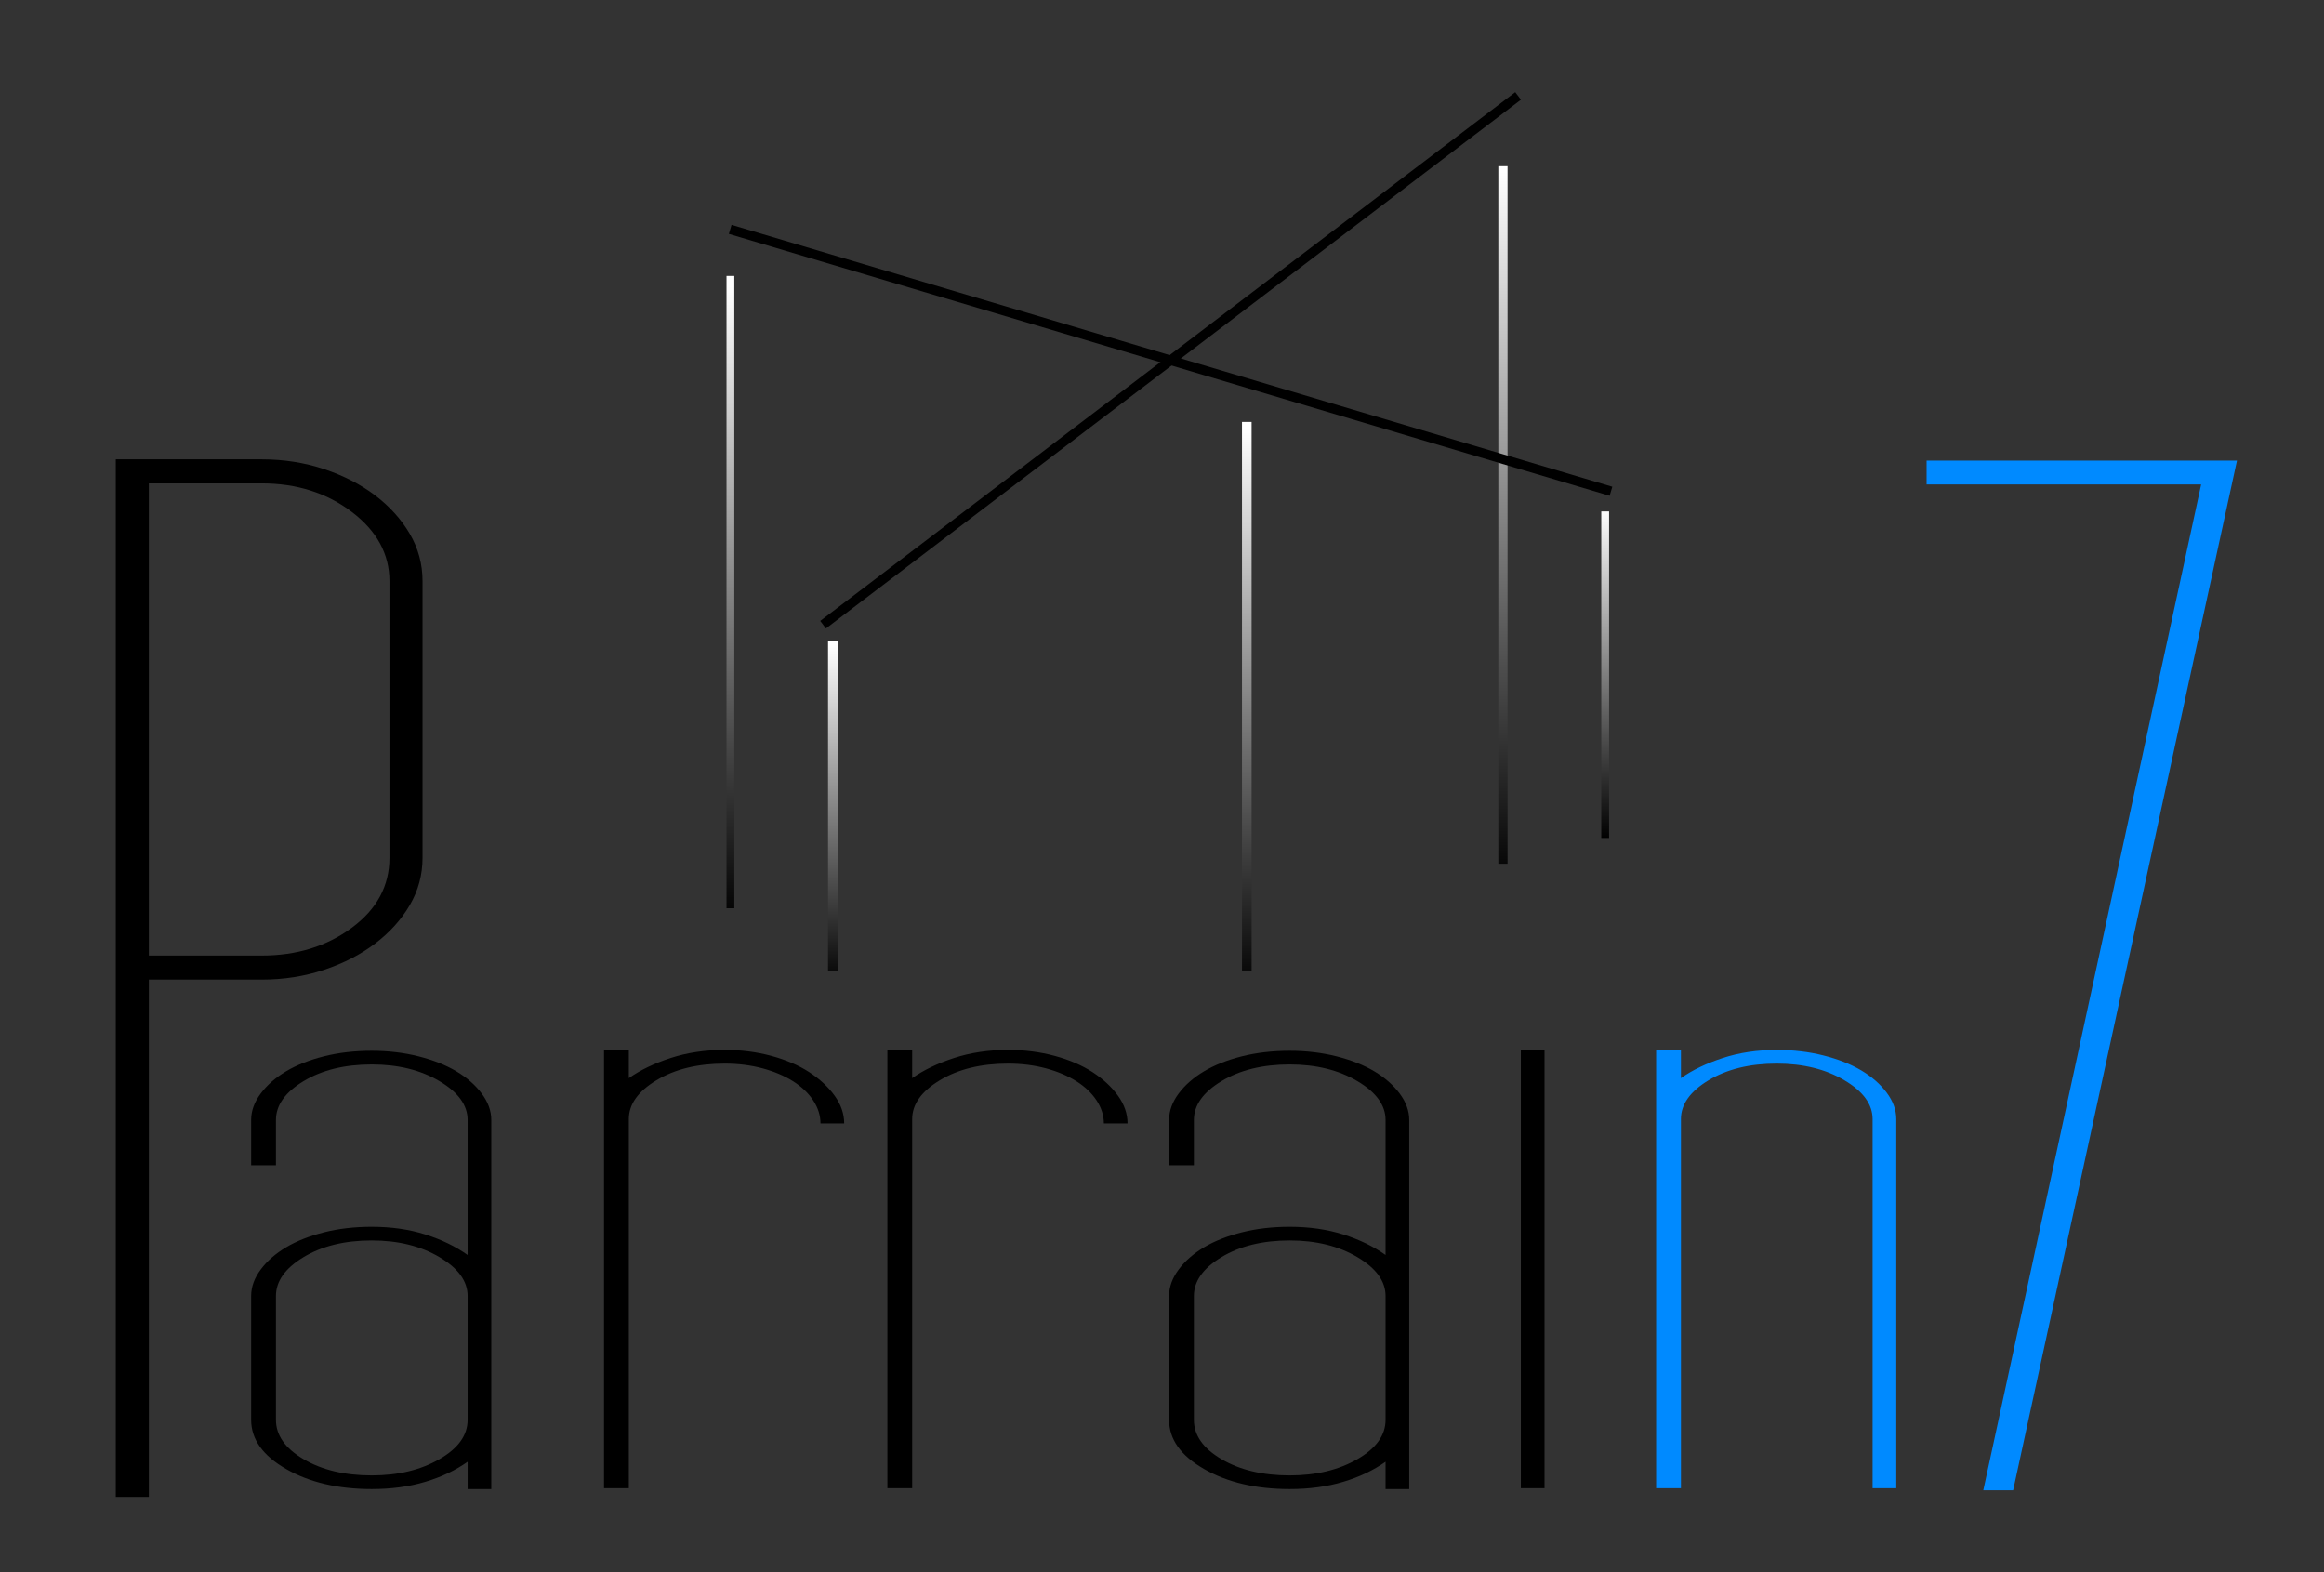 <?xml version="1.0" encoding="utf-8"?>
<!-- Generator: Adobe Illustrator 16.0.0, SVG Export Plug-In . SVG Version: 6.00 Build 0)  -->
<!DOCTYPE svg PUBLIC "-//W3C//DTD SVG 1.1//EN" "http://www.w3.org/Graphics/SVG/1.1/DTD/svg11.dtd">
<svg version="1.1" xmlns="http://www.w3.org/2000/svg" xmlns:xlink="http://www.w3.org/1999/xlink" x="0px" y="0px"
	 width="492.105px" height="332.895px" viewBox="0 0 492.105 332.895" enable-background="new 0 0 492.105 332.895"
	 xml:space="preserve">
<rect x="0" y="0" width="492.105" height="332.895" fill="#333333" stroke="none"/>
<g id="Layer_1">
</g>
<g id="Layer_2">
	<path d="M99.018,315.298v-5.789c-2.547,1.809-5.531,3.229-8.951,4.25c-3.426,1.027-7.204,1.539-11.34,1.539
		c-7.162,0-13.213-1.417-18.145-4.252c-4.936-2.832-7.4-6.3-7.4-10.402v-26.229c0-1.927,0.675-3.8,2.028-5.608
		c1.351-1.808,3.142-3.374,5.372-4.703c2.227-1.324,4.893-2.38,7.997-3.164c3.104-0.785,6.483-1.177,10.147-1.177
		c4.136,0,7.914,0.543,11.34,1.628c3.42,1.085,6.404,2.533,8.951,4.342V237.15c0-3.135-1.991-5.879-5.967-8.23
		c-3.98-2.352-8.756-3.528-14.324-3.528c-5.73,0-10.547,1.177-14.444,3.528c-3.901,2.352-5.849,5.096-5.849,8.23v9.588h-5.252
		v-9.588c0-1.929,0.675-3.8,2.028-5.608c1.351-1.808,3.142-3.374,5.372-4.703c2.227-1.326,4.893-2.38,7.997-3.166
		c3.104-0.783,6.483-1.175,10.147-1.175c3.498,0,6.804,0.392,9.906,1.175c3.104,0.786,5.768,1.84,7.998,3.166
		c2.228,1.329,4.018,2.896,5.371,4.703c1.352,1.809,2.03,3.68,2.03,5.608v78.148H99.018z M64.282,308.966
		c3.897,2.292,8.714,3.438,14.444,3.438c5.568,0,10.344-1.146,14.324-3.438c3.976-2.29,5.967-5.064,5.967-8.322v-26.229
		c0-3.134-1.991-5.88-5.967-8.23c-3.98-2.352-8.756-3.528-14.324-3.528c-5.73,0-10.547,1.177-14.444,3.528
		c-3.901,2.351-5.849,5.097-5.849,8.23v26.229C58.434,303.902,60.381,306.676,64.282,308.966"/>
	<path d="M127.902,315.117v-92.801h5.252v5.969c2.388-1.687,5.332-3.104,8.834-4.25c3.498-1.146,7.318-1.719,11.459-1.719
		c3.5,0,6.805,0.424,9.908,1.266c3.104,0.847,5.767,1.99,7.997,3.438c2.226,1.448,4.017,3.107,5.371,4.975
		c1.351,1.871,2.03,3.83,2.03,5.879h-5.014c0-1.688-0.519-3.315-1.551-4.883c-1.039-1.566-2.471-2.924-4.299-4.07
		c-1.831-1.145-3.98-2.051-6.445-2.715c-2.47-0.66-5.133-0.994-7.998-0.994c-5.729,0-10.545,1.176-14.443,3.527
		c-3.902,2.352-5.85,5.096-5.85,8.23v78.148H127.902z"/>
	<path d="M293.392,315.298v-5.789c-2.549,1.809-5.532,3.229-8.952,4.25c-3.426,1.027-7.204,1.539-11.341,1.539
		c-7.162,0-13.213-1.417-18.144-4.252c-4.936-2.832-7.402-6.3-7.402-10.402v-26.229c0-1.927,0.677-3.8,2.031-5.608
		c1.35-1.808,3.141-3.374,5.371-4.703c2.227-1.324,4.894-2.38,7.998-3.164c3.104-0.785,6.483-1.177,10.146-1.177
		c4.137,0,7.915,0.543,11.341,1.628c3.42,1.085,6.403,2.533,8.952,4.342V237.15c0-3.135-1.992-5.879-5.968-8.23
		c-3.98-2.352-8.756-3.528-14.325-3.528c-5.729,0-10.546,1.177-14.443,3.528c-3.901,2.352-5.849,5.096-5.849,8.23v9.588h-5.254
		v-9.588c0-1.929,0.677-3.8,2.031-5.608c1.35-1.808,3.141-3.374,5.371-4.703c2.227-1.326,4.894-2.38,7.998-3.166
		c3.104-0.783,6.483-1.175,10.146-1.175c3.5,0,6.804,0.392,9.908,1.175c3.104,0.786,5.767,1.84,7.998,3.166
		c2.226,1.329,4.017,2.896,5.371,4.703c1.351,1.809,2.029,3.68,2.029,5.608v78.148H293.392z M258.655,308.966
		c3.897,2.292,8.715,3.438,14.443,3.438c5.569,0,10.345-1.146,14.325-3.438c3.976-2.29,5.968-5.064,5.968-8.322v-26.229
		c0-3.134-1.992-5.88-5.968-8.23c-3.98-2.352-8.756-3.528-14.325-3.528c-5.729,0-10.546,1.177-14.443,3.528
		c-3.901,2.351-5.849,5.097-5.849,8.23v26.229C252.807,303.902,254.754,306.676,258.655,308.966"/>
	<rect x="322.037" y="222.316" width="5.015" height="92.801"/>
	<path fill="#008AFF" d="M350.682,315.117v-92.801h5.253v5.969c2.387-1.687,5.331-3.104,8.833-4.25
		c3.499-1.146,7.319-1.719,11.459-1.719c3.5,0,6.805,0.393,9.908,1.176c3.104,0.785,5.767,1.84,7.998,3.166
		c2.227,1.328,4.017,2.895,5.371,4.703c1.351,1.81,2.029,3.68,2.029,5.607v78.148h-5.014v-78.148c0-3.135-1.992-5.879-5.968-8.23
		c-3.98-2.352-8.756-3.527-14.325-3.527c-5.729,0-10.545,1.176-14.443,3.527c-3.901,2.352-5.849,5.096-5.849,8.23v78.148H350.682z"
		/>
	<path d="M187.902,315.117v-92.801h5.252v5.969c2.388-1.687,5.332-3.104,8.834-4.25c3.498-1.146,7.318-1.719,11.459-1.719
		c3.5,0,6.804,0.424,9.908,1.266c3.104,0.847,5.767,1.99,7.998,3.438c2.225,1.448,4.016,3.107,5.37,4.975
		c1.351,1.871,2.03,3.83,2.03,5.879h-5.014c0-1.688-0.519-3.315-1.551-4.883c-1.037-1.566-2.471-2.924-4.299-4.07
		c-1.831-1.145-3.98-2.051-6.445-2.715c-2.47-0.66-5.133-0.994-7.998-0.994c-5.729,0-10.545,1.176-14.443,3.527
		c-3.902,2.352-5.85,5.096-5.85,8.23v78.148H187.902z"/>
	<g>
		<defs>
			<rect id="SVGID_65_" x="317.27" y="35.201" width="1.953" height="147.698"/>
		</defs>
		<clipPath id="SVGID_2_">
			<use xlink:href="#SVGID_65_"  overflow="visible"/>
		</clipPath>
		
			<linearGradient id="SVGID_3_" gradientUnits="userSpaceOnUse" x1="-2608.053" y1="743.911" x2="-2607.053" y2="743.911" gradientTransform="matrix(-0.421 -152.123 -152.123 0.421 112385.047 -396871.375)">
			<stop  offset="0" style="stop-color:#000000"/>
			<stop  offset="1" style="stop-color:#FFFFFF"/>
		</linearGradient>
		<polygon clip-path="url(#SVGID_2_)" fill="url(#SVGID_3_)" points="317.27,182.904 316.86,35.202 319.223,35.196 319.632,182.898 
					"/>
	</g>
	<g>
		<defs>
			<rect id="SVGID_68_" x="153.838" y="58.428" width="1.654" height="133.888"/>
		</defs>
		<clipPath id="SVGID_5_">
			<use xlink:href="#SVGID_68_"  overflow="visible"/>
		</clipPath>
		
			<linearGradient id="SVGID_6_" gradientUnits="userSpaceOnUse" x1="-2607.954" y1="742.192" x2="-2606.954" y2="742.192" gradientTransform="matrix(3.056 -134.081 -134.081 -3.056 107636.891 -347215.344)">
			<stop  offset="0" style="stop-color:#000000"/>
			<stop  offset="1" style="stop-color:#FFFFFF"/>
		</linearGradient>
		<polygon clip-path="url(#SVGID_5_)" fill="url(#SVGID_6_)" points="150.787,192.247 153.838,58.39 158.541,58.498 155.49,192.354 
					"/>
	</g>
	<g>
		<defs>
			<rect id="SVGID_71_" x="339.068" y="108.287" width="1.654" height="69.144"/>
		</defs>
		<clipPath id="SVGID_8_">
			<use xlink:href="#SVGID_71_"  overflow="visible"/>
		</clipPath>
		
			<linearGradient id="SVGID_9_" gradientUnits="userSpaceOnUse" x1="-2610.564" y1="729.41" x2="-2609.564" y2="729.41" gradientTransform="matrix(-0.789 -70.041 -70.041 0.789 49368.875 -183244.75)">
			<stop  offset="0" style="stop-color:#000000"/>
			<stop  offset="1" style="stop-color:#FFFFFF"/>
		</linearGradient>
		<polygon clip-path="url(#SVGID_8_)" fill="url(#SVGID_9_)" points="339.068,177.45 338.289,108.296 340.723,108.269 
			341.502,177.422 		"/>
	</g>
	<g>
		<defs>
			<rect id="SVGID_74_" x="175.338" y="135.652" width="2.033" height="69.895"/>
		</defs>
		<clipPath id="SVGID_11_">
			<use xlink:href="#SVGID_74_"  overflow="visible"/>
		</clipPath>
		
			<linearGradient id="SVGID_12_" gradientUnits="userSpaceOnUse" x1="-2610.22" y1="730.102" x2="-2609.22" y2="730.102" gradientTransform="matrix(-0.199 -71.991 -71.991 0.199 52216.562 -187850.672)">
			<stop  offset="0" style="stop-color:#000000"/>
			<stop  offset="1" style="stop-color:#FFFFFF"/>
		</linearGradient>
		<polygon clip-path="url(#SVGID_11_)" fill="url(#SVGID_12_)" points="175.338,205.552 175.145,135.652 177.371,135.646 
			177.564,205.546 		"/>
	</g>
	<g>
		<defs>
			<path id="SVGID_77_" d="M341.125,104.022L154.621,48.571L341.125,104.022z"/>
		</defs>
		<clipPath id="SVGID_14_">
			<use xlink:href="#SVGID_77_"  overflow="visible"/>
		</clipPath>
		
			<linearGradient id="SVGID_15_" gradientUnits="userSpaceOnUse" x1="-2595.983" y1="754.755" x2="-2594.983" y2="754.755" gradientTransform="matrix(186.504 0 0 -186.504 484314.625 140840.938)">
			<stop  offset="0" style="stop-color:#FFFFFF"/>
			<stop  offset="1" style="stop-color:#000000"/>
		</linearGradient>
		<rect x="154.621" y="48.571" clip-path="url(#SVGID_14_)" fill="url(#SVGID_15_)" width="186.504" height="55.451"/>
	</g>
	<line fill="none" stroke="#000000" stroke-width="2" stroke-miterlimit="10" x1="154.621" y1="48.571" x2="341.123" y2="104.022"/>
	<line fill="none" stroke="#000000" stroke-width="2" stroke-miterlimit="10" x1="321.456" y1="20.316" x2="174.288" y2="132.276"/>
	<g>
		<defs>
			<rect id="SVGID_80_" x="262.991" y="89.345" width="2.034" height="116.202"/>
		</defs>
		<clipPath id="SVGID_17_">
			<use xlink:href="#SVGID_80_"  overflow="visible"/>
		</clipPath>
		
			<linearGradient id="SVGID_18_" gradientUnits="userSpaceOnUse" x1="-2608.581" y1="740.545" x2="-2607.581" y2="740.545" gradientTransform="matrix(-0.332 -119.684 -119.684 0.332 88030.828 -312242.312)">
			<stop  offset="0" style="stop-color:#000000"/>
			<stop  offset="1" style="stop-color:#FFFFFF"/>
		</linearGradient>
		<polygon clip-path="url(#SVGID_17_)" fill="url(#SVGID_18_)" points="262.991,205.552 262.67,89.346 265.025,89.339 
			265.348,205.546 		"/>
	</g>
	<g>
		<path d="M24.517,316.955V97.257h30.886c4.666,0,9.074,0.691,13.213,2.07c4.14,1.383,7.746,3.239,10.826,5.572
			c3.074,2.338,5.518,5.045,7.323,8.12c1.801,3.079,2.706,6.422,2.706,10.029v58.586c0,3.612-0.905,6.955-2.706,10.029
			c-1.806,3.08-4.249,5.786-7.323,8.12c-3.08,2.338-6.687,4.193-10.826,5.572c-4.139,1.383-8.547,2.069-13.213,2.069H31.521v109.53
			H24.517z M55.402,202.33c7.428,0,13.795-1.96,19.104-5.89c5.304-3.925,7.96-8.861,7.96-14.806v-58.586
			c0-5.731-2.656-10.612-7.96-14.646c-5.309-4.03-11.676-6.049-19.104-6.049H31.521v99.978H55.402z"/>
	</g>
	<g>
		<path fill="#008AFF" d="M426.279,315.55h-6.319l46.133-212.97h-58.141v-5.056h65.724L426.279,315.55z"/>
	</g>
</g>
</svg>

